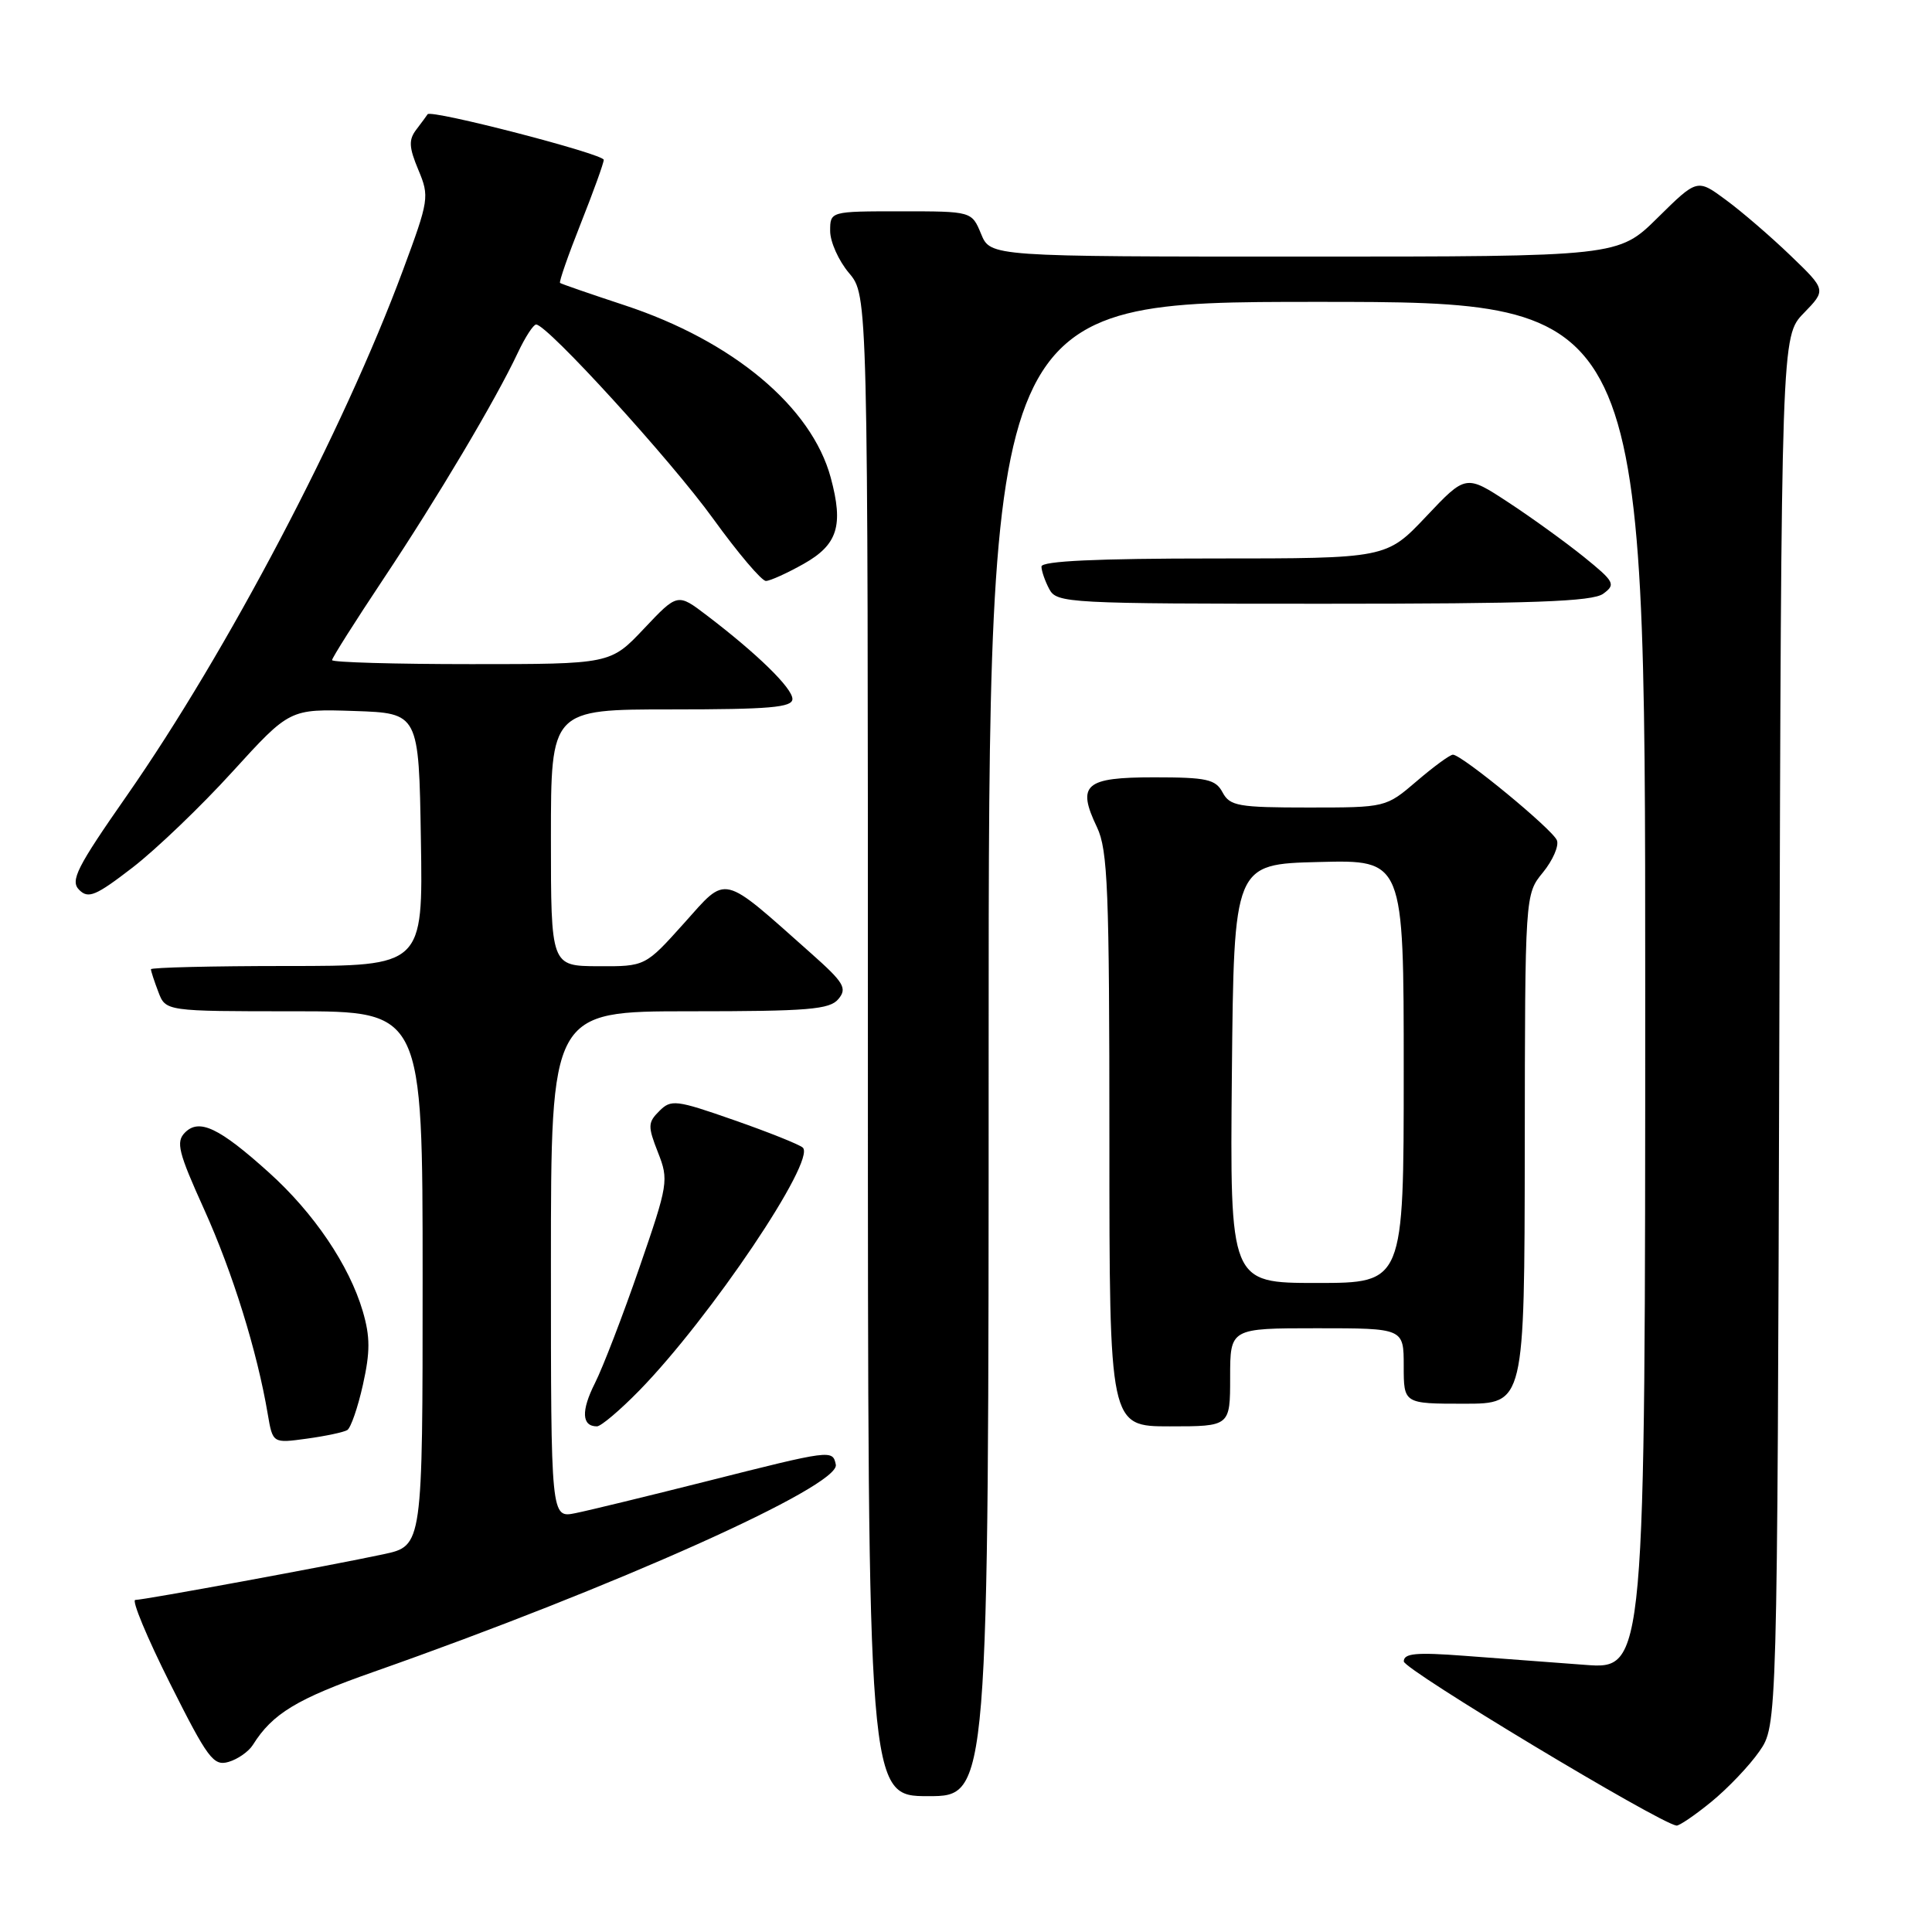 <?xml version="1.0" encoding="UTF-8" standalone="no"?>
<!DOCTYPE svg PUBLIC "-//W3C//DTD SVG 1.1//EN" "http://www.w3.org/Graphics/SVG/1.1/DTD/svg11.dtd" >
<svg xmlns="http://www.w3.org/2000/svg" xmlns:xlink="http://www.w3.org/1999/xlink" version="1.1" viewBox="0 0 256 256">
 <g >
 <path fill="currentColor"
d=" M 226.76 238.75 C 228.95 236.96 231.81 233.96 233.12 232.07 C 235.50 228.65 235.50 228.65 235.77 136.61 C 236.03 44.56 236.03 44.56 239.01 41.49 C 241.99 38.42 241.99 38.42 237.25 33.86 C 234.64 31.35 230.79 28.03 228.69 26.49 C 224.89 23.68 224.89 23.68 219.66 28.84 C 214.44 34.00 214.44 34.00 172.84 34.00 C 131.24 34.00 131.24 34.00 130.00 31.00 C 128.76 28.00 128.76 28.00 119.38 28.00 C 110.00 28.00 110.00 28.00 110.00 30.61 C 110.00 32.04 111.12 34.55 112.50 36.18 C 115.00 39.15 115.00 39.15 115.00 138.58 C 115.00 238.00 115.00 238.00 123.00 238.00 C 131.00 238.00 131.00 238.00 131.00 139.00 C 131.00 40.00 131.00 40.00 174.50 40.00 C 218.00 40.00 218.00 40.00 218.00 130.60 C 218.00 221.21 218.00 221.21 210.00 220.60 C 205.60 220.27 198.40 219.73 194.00 219.40 C 187.64 218.92 186.00 219.07 186.01 220.15 C 186.03 221.23 219.72 241.51 222.14 241.90 C 222.49 241.95 224.57 240.54 226.76 238.75 Z  M 33.50 231.22 C 36.10 227.06 39.34 225.10 49.51 221.53 C 81.53 210.27 111.34 196.91 110.75 194.07 C 110.33 192.07 110.21 192.09 93.50 196.31 C 85.80 198.25 78.04 200.14 76.25 200.50 C 73.00 201.16 73.00 201.16 73.00 167.58 C 73.00 134.00 73.00 134.00 91.38 134.00 C 107.13 134.00 109.95 133.77 111.10 132.37 C 112.28 130.95 111.83 130.19 107.48 126.33 C 95.44 115.64 96.43 115.87 90.64 122.33 C 85.50 128.06 85.50 128.06 79.25 128.03 C 73.00 128.00 73.00 128.00 73.00 111.00 C 73.00 94.00 73.00 94.00 89.00 94.00 C 101.96 94.00 105.00 93.74 105.00 92.62 C 105.00 91.18 100.33 86.62 93.64 81.53 C 89.78 78.59 89.78 78.59 85.33 83.30 C 80.89 88.00 80.89 88.00 62.45 88.00 C 52.30 88.00 44.00 87.76 44.00 87.47 C 44.00 87.17 47.06 82.34 50.80 76.72 C 57.98 65.94 65.66 53.02 68.61 46.75 C 69.58 44.69 70.67 43.00 71.04 43.00 C 72.51 43.00 88.91 60.99 94.51 68.75 C 97.79 73.29 100.93 76.99 101.49 76.98 C 102.04 76.97 104.30 75.95 106.50 74.71 C 111.00 72.17 111.79 69.64 110.08 63.30 C 107.55 53.91 97.11 45.18 82.77 40.45 C 78.22 38.95 74.37 37.62 74.21 37.49 C 74.05 37.36 75.29 33.81 76.96 29.60 C 78.63 25.39 80.00 21.60 80.00 21.18 C 80.00 20.40 57.08 14.47 56.66 15.14 C 56.54 15.34 55.86 16.25 55.17 17.16 C 54.13 18.52 54.18 19.51 55.43 22.50 C 56.92 26.05 56.85 26.49 53.38 35.84 C 45.52 57.03 30.13 86.32 16.79 105.45 C 10.16 114.95 9.28 116.70 10.49 117.91 C 11.70 119.13 12.69 118.71 17.57 114.95 C 20.69 112.54 26.65 106.83 30.81 102.25 C 38.39 93.93 38.39 93.93 46.95 94.21 C 55.50 94.50 55.50 94.50 55.77 111.25 C 56.05 128.00 56.05 128.00 38.02 128.00 C 28.11 128.00 20.00 128.20 20.00 128.43 C 20.00 128.67 20.44 130.02 20.98 131.43 C 21.95 134.00 21.95 134.00 38.98 134.00 C 56.00 134.00 56.00 134.00 56.00 169.42 C 56.00 204.83 56.00 204.83 50.84 205.94 C 43.78 207.45 19.09 212.00 17.93 212.00 C 17.41 212.00 19.48 216.98 22.53 223.06 C 27.53 233.03 28.29 234.05 30.29 233.46 C 31.50 233.11 32.95 232.09 33.50 231.22 Z  M 46.02 189.49 C 46.48 189.20 47.42 186.50 48.09 183.48 C 49.06 179.13 49.06 177.13 48.07 173.75 C 46.28 167.66 41.58 160.71 35.64 155.37 C 29.04 149.42 26.40 148.17 24.51 150.07 C 23.28 151.31 23.63 152.69 27.05 160.25 C 30.83 168.62 34.08 179.07 35.48 187.38 C 36.14 191.25 36.14 191.25 40.65 190.63 C 43.13 190.29 45.55 189.78 46.02 189.49 Z  M 84.71 184.25 C 94.13 174.60 108.20 153.69 106.37 152.06 C 105.89 151.64 101.79 150.00 97.26 148.42 C 89.57 145.73 88.92 145.65 87.36 147.22 C 85.84 148.73 85.82 149.23 87.18 152.69 C 88.63 156.37 88.55 156.88 84.71 168.00 C 82.53 174.32 79.88 181.20 78.83 183.28 C 76.98 186.95 77.08 189.00 79.10 189.00 C 79.63 189.00 82.16 186.86 84.71 184.25 Z  M 163.00 182.50 C 163.00 176.00 163.00 176.00 174.50 176.00 C 186.00 176.00 186.00 176.00 186.00 181.00 C 186.00 186.00 186.00 186.00 194.00 186.00 C 202.00 186.00 202.00 186.00 202.04 152.25 C 202.07 118.50 202.07 118.50 204.45 115.60 C 205.75 114.00 206.59 112.09 206.30 111.35 C 205.76 109.92 193.70 100.00 192.52 100.00 C 192.13 100.00 189.98 101.57 187.73 103.50 C 183.64 107.00 183.64 107.00 173.36 107.00 C 164.09 107.00 162.96 106.80 162.00 105.00 C 161.07 103.26 159.91 103.00 152.93 103.00 C 143.75 103.00 142.65 103.95 145.36 109.62 C 146.79 112.63 147.00 117.89 147.00 151.03 C 147.00 189.00 147.00 189.00 155.00 189.00 C 163.00 189.00 163.00 189.00 163.00 182.50 Z  M 212.44 78.67 C 214.12 77.44 213.94 77.09 209.88 73.80 C 207.47 71.86 202.97 68.60 199.87 66.57 C 194.23 62.87 194.23 62.87 188.97 68.44 C 183.71 74.00 183.71 74.00 160.85 74.00 C 145.35 74.00 138.00 74.34 138.00 75.07 C 138.00 75.65 138.47 77.00 139.04 78.07 C 140.03 79.92 141.49 80.00 175.34 80.00 C 203.11 80.00 211.00 79.72 212.44 78.67 Z  M 163.23 142.25 C 163.50 114.50 163.50 114.50 174.75 114.22 C 186.00 113.93 186.00 113.93 186.00 141.97 C 186.00 170.00 186.00 170.00 174.48 170.00 C 162.97 170.00 162.97 170.00 163.23 142.25 Z "/>
</g>
</svg>